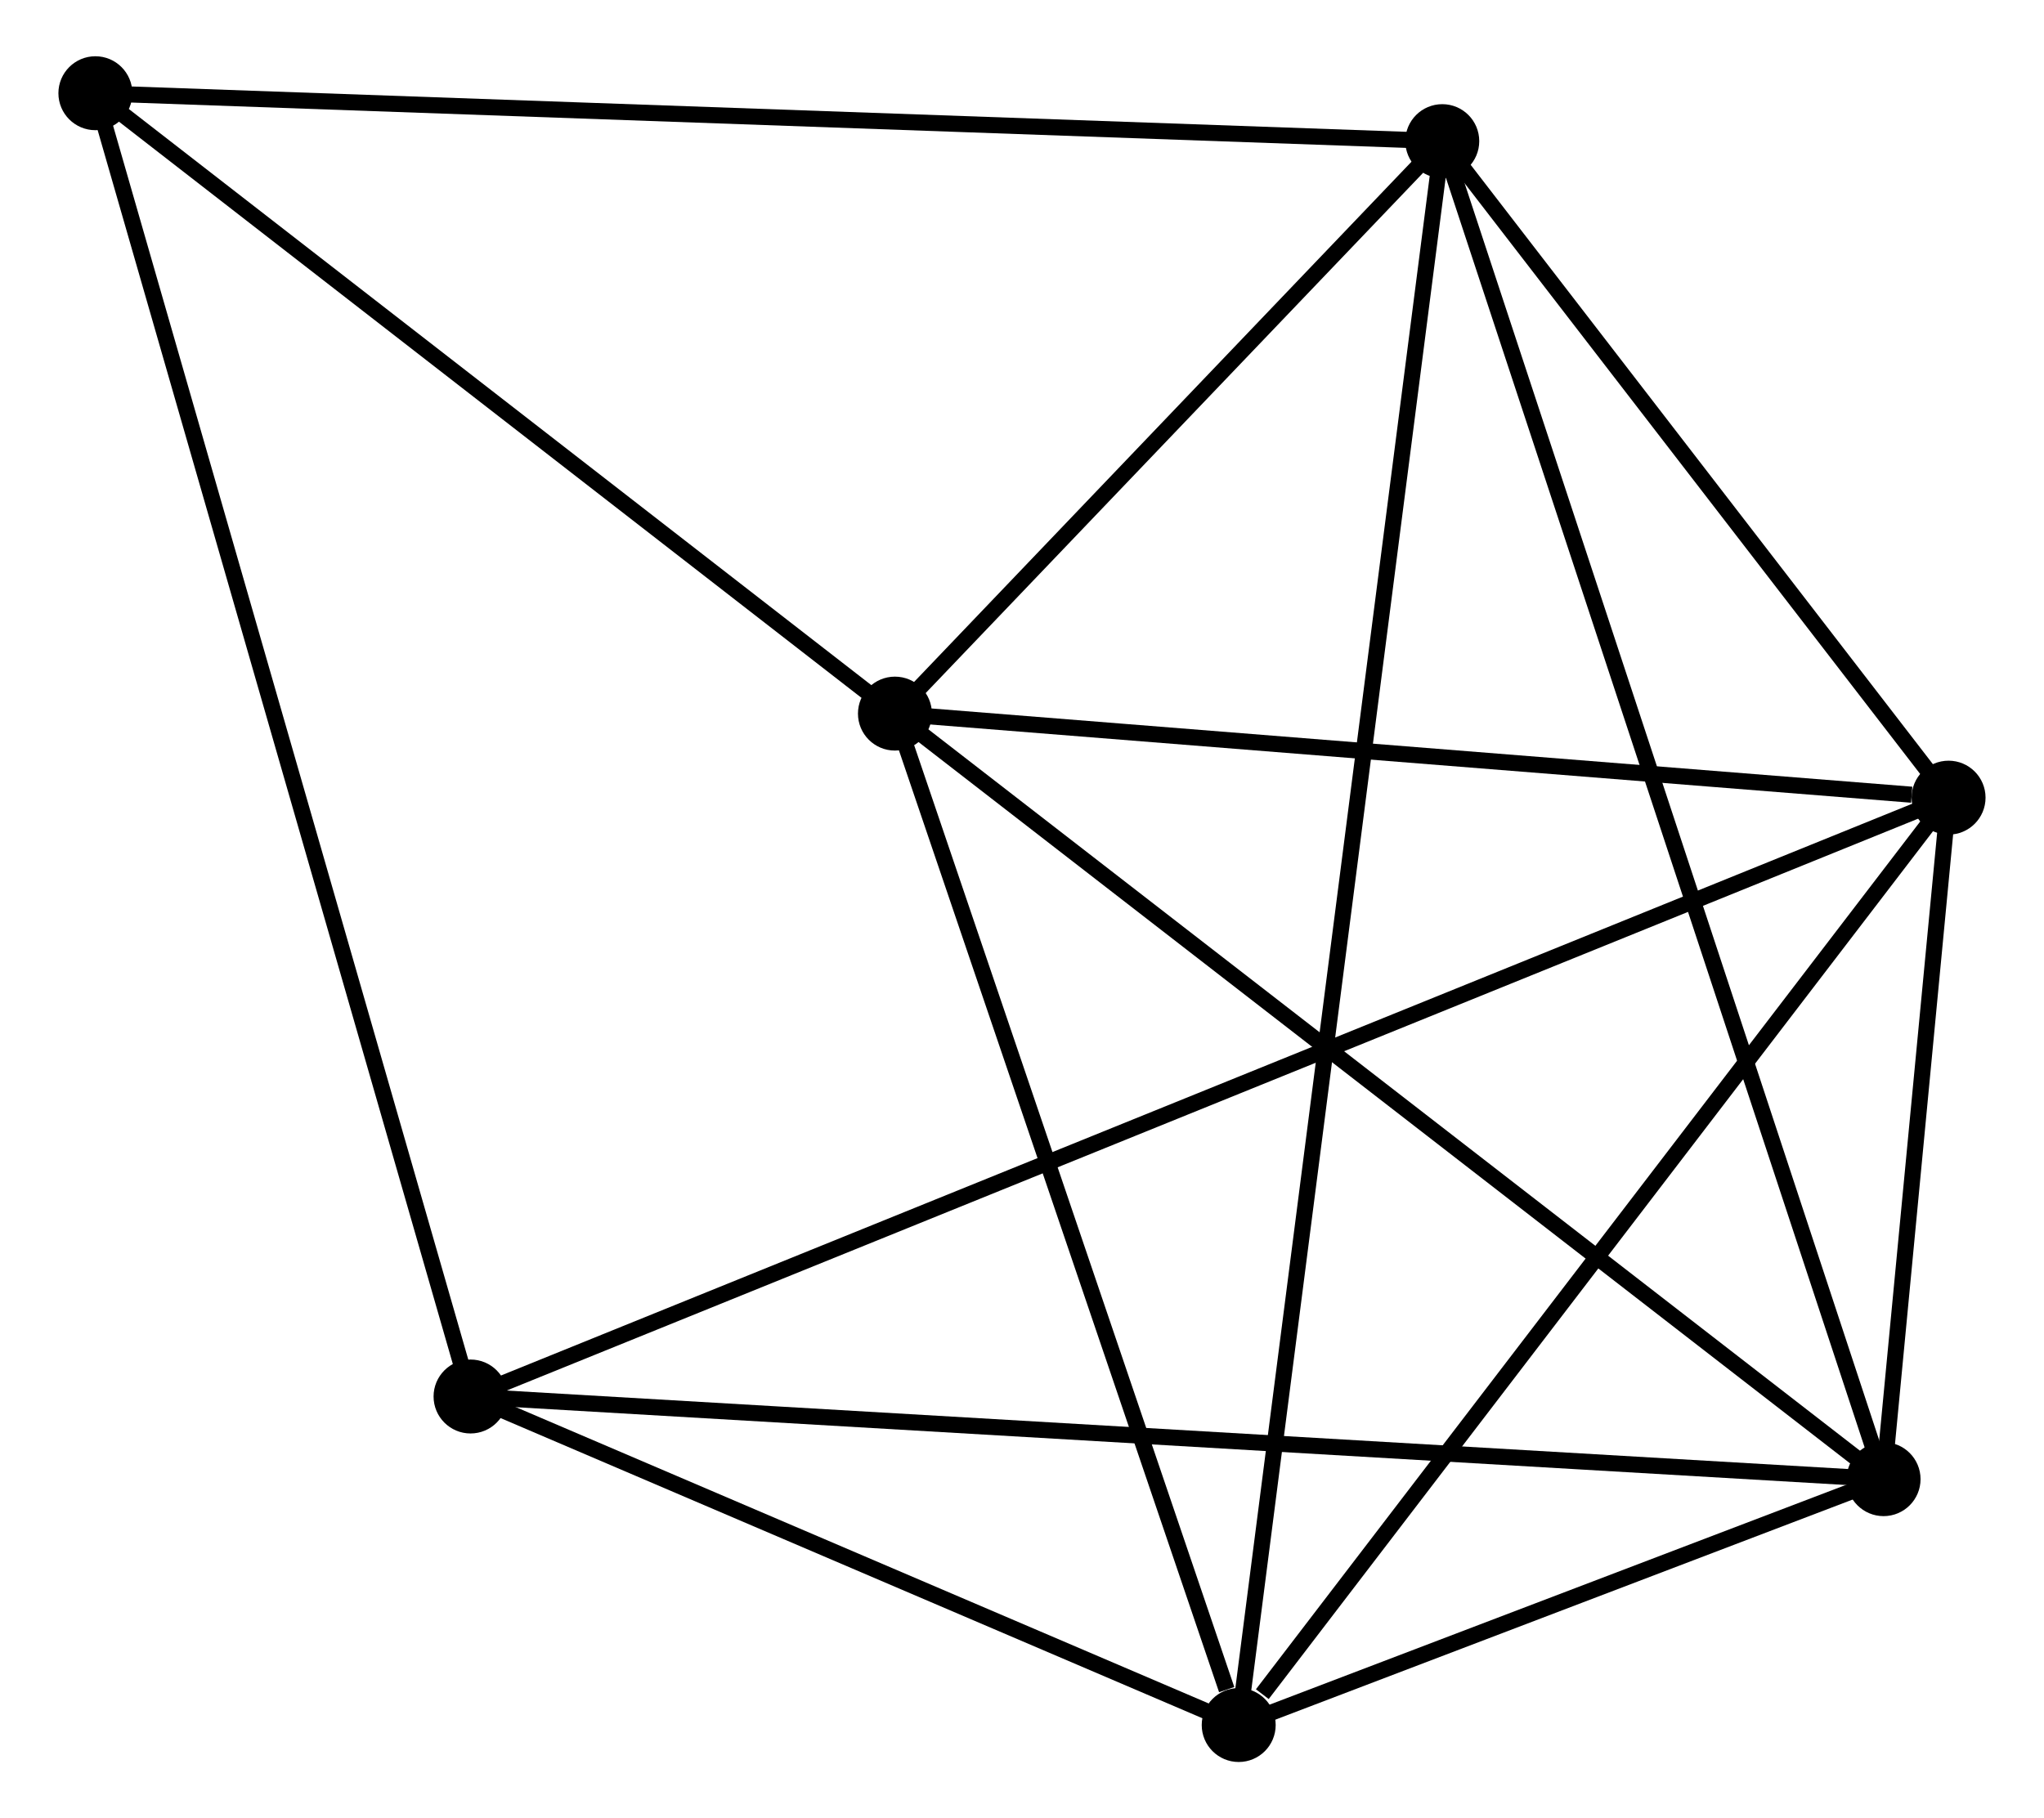 <?xml version="1.0" encoding="UTF-8" standalone="no"?>
<!DOCTYPE svg PUBLIC "-//W3C//DTD SVG 1.1//EN"
 "http://www.w3.org/Graphics/SVG/1.1/DTD/svg11.dtd">
<!-- Generated by graphviz version 2.36.0 (20140111.2315)
 -->
<!-- Title: %3 Pages: 1 -->
<svg width="127pt" height="113pt"
 viewBox="0.00 0.00 126.88 113.13" xmlns="http://www.w3.org/2000/svg" xmlns:xlink="http://www.w3.org/1999/xlink">
<g id="graph0" class="graph" transform="scale(1 1) rotate(0) translate(4 109.125)">
<title>%3</title>
<!-- 0 -->
<g id="node1" class="node"><title>0</title>
<ellipse fill="black" stroke="black" cx="51.536" cy="-64.727" rx="1.8" ry="1.8"/>
</g>
<!-- 1 -->
<g id="node2" class="node"><title>1</title>
<ellipse fill="black" stroke="black" cx="113.034" cy="-17.097" rx="1.8" ry="1.8"/>
</g>
<!-- 0&#45;&#45;1 -->
<g id="edge1" class="edge"><title>0&#45;&#45;1</title>
<path fill="none" stroke="black" d="M53.056,-63.55C61.49,-57.017 102.476,-25.274 111.341,-18.409"/>
</g>
<!-- 2 -->
<g id="node3" class="node"><title>2</title>
<ellipse fill="black" stroke="black" cx="72.92" cy="-1.8" rx="1.8" ry="1.8"/>
</g>
<!-- 0&#45;&#45;2 -->
<g id="edge2" class="edge"><title>0&#45;&#45;2</title>
<path fill="none" stroke="black" d="M52.153,-62.912C55.221,-53.884 68.82,-13.866 72.172,-4.003"/>
</g>
<!-- 3 -->
<g id="node4" class="node"><title>3</title>
<ellipse fill="black" stroke="black" cx="117.077" cy="-59.498" rx="1.8" ry="1.8"/>
</g>
<!-- 0&#45;&#45;3 -->
<g id="edge3" class="edge"><title>0&#45;&#45;3</title>
<path fill="none" stroke="black" d="M53.427,-64.576C62.829,-63.826 104.509,-60.5 114.783,-59.681"/>
</g>
<!-- 4 -->
<g id="node5" class="node"><title>4</title>
<ellipse fill="black" stroke="black" cx="85.583" cy="-100.344" rx="1.8" ry="1.8"/>
</g>
<!-- 0&#45;&#45;4 -->
<g id="edge4" class="edge"><title>0&#45;&#45;4</title>
<path fill="none" stroke="black" d="M52.999,-66.258C58.599,-72.116 78.638,-93.079 84.164,-98.859"/>
</g>
<!-- 6 -->
<g id="node6" class="node"><title>6</title>
<ellipse fill="black" stroke="black" cx="1.8" cy="-103.325" rx="1.8" ry="1.8"/>
</g>
<!-- 0&#45;&#45;6 -->
<g id="edge5" class="edge"><title>0&#45;&#45;6</title>
<path fill="none" stroke="black" d="M49.881,-66.011C42.33,-71.871 11.181,-96.045 3.512,-101.997"/>
</g>
<!-- 1&#45;&#45;2 -->
<g id="edge6" class="edge"><title>1&#45;&#45;2</title>
<path fill="none" stroke="black" d="M111.31,-16.44C104.832,-13.97 81.955,-5.246 74.965,-2.58"/>
</g>
<!-- 1&#45;&#45;3 -->
<g id="edge7" class="edge"><title>1&#45;&#45;3</title>
<path fill="none" stroke="black" d="M113.207,-18.919C113.86,-25.767 116.166,-49.947 116.871,-57.337"/>
</g>
<!-- 1&#45;&#45;4 -->
<g id="edge8" class="edge"><title>1&#45;&#45;4</title>
<path fill="none" stroke="black" d="M112.46,-18.836C108.888,-29.67 89.717,-87.809 86.153,-98.615"/>
</g>
<!-- 5 -->
<g id="node7" class="node"><title>5</title>
<ellipse fill="black" stroke="black" cx="25.137" cy="-22.24" rx="1.8" ry="1.8"/>
</g>
<!-- 1&#45;&#45;5 -->
<g id="edge9" class="edge"><title>1&#45;&#45;5</title>
<path fill="none" stroke="black" d="M111.198,-17.205C99.759,-17.874 38.372,-21.466 26.963,-22.133"/>
</g>
<!-- 2&#45;&#45;3 -->
<g id="edge10" class="edge"><title>2&#45;&#45;3</title>
<path fill="none" stroke="black" d="M74.389,-3.72C81.213,-12.636 109.742,-49.914 115.901,-57.962"/>
</g>
<!-- 2&#45;&#45;4 -->
<g id="edge11" class="edge"><title>2&#45;&#45;4</title>
<path fill="none" stroke="black" d="M73.185,-3.858C74.833,-16.683 83.677,-85.506 85.32,-98.297"/>
</g>
<!-- 2&#45;&#45;5 -->
<g id="edge12" class="edge"><title>2&#45;&#45;5</title>
<path fill="none" stroke="black" d="M70.867,-2.678C63.007,-6.04 34.884,-18.071 27.13,-21.388"/>
</g>
<!-- 3&#45;&#45;4 -->
<g id="edge13" class="edge"><title>3&#45;&#45;4</title>
<path fill="none" stroke="black" d="M115.724,-61.253C110.543,-67.972 92.007,-92.012 86.896,-98.641"/>
</g>
<!-- 3&#45;&#45;5 -->
<g id="edge14" class="edge"><title>3&#45;&#45;5</title>
<path fill="none" stroke="black" d="M115.156,-58.719C103.191,-53.871 38.981,-27.85 27.047,-23.014"/>
</g>
<!-- 4&#45;&#45;6 -->
<g id="edge15" class="edge"><title>4&#45;&#45;6</title>
<path fill="none" stroke="black" d="M83.512,-100.418C71.921,-100.83 15.2,-102.848 3.799,-103.254"/>
</g>
<!-- 5&#45;&#45;6 -->
<g id="edge16" class="edge"><title>5&#45;&#45;6</title>
<path fill="none" stroke="black" d="M24.56,-24.244C21.331,-35.463 5.533,-90.356 2.357,-101.391"/>
</g>
</g>
</svg>
